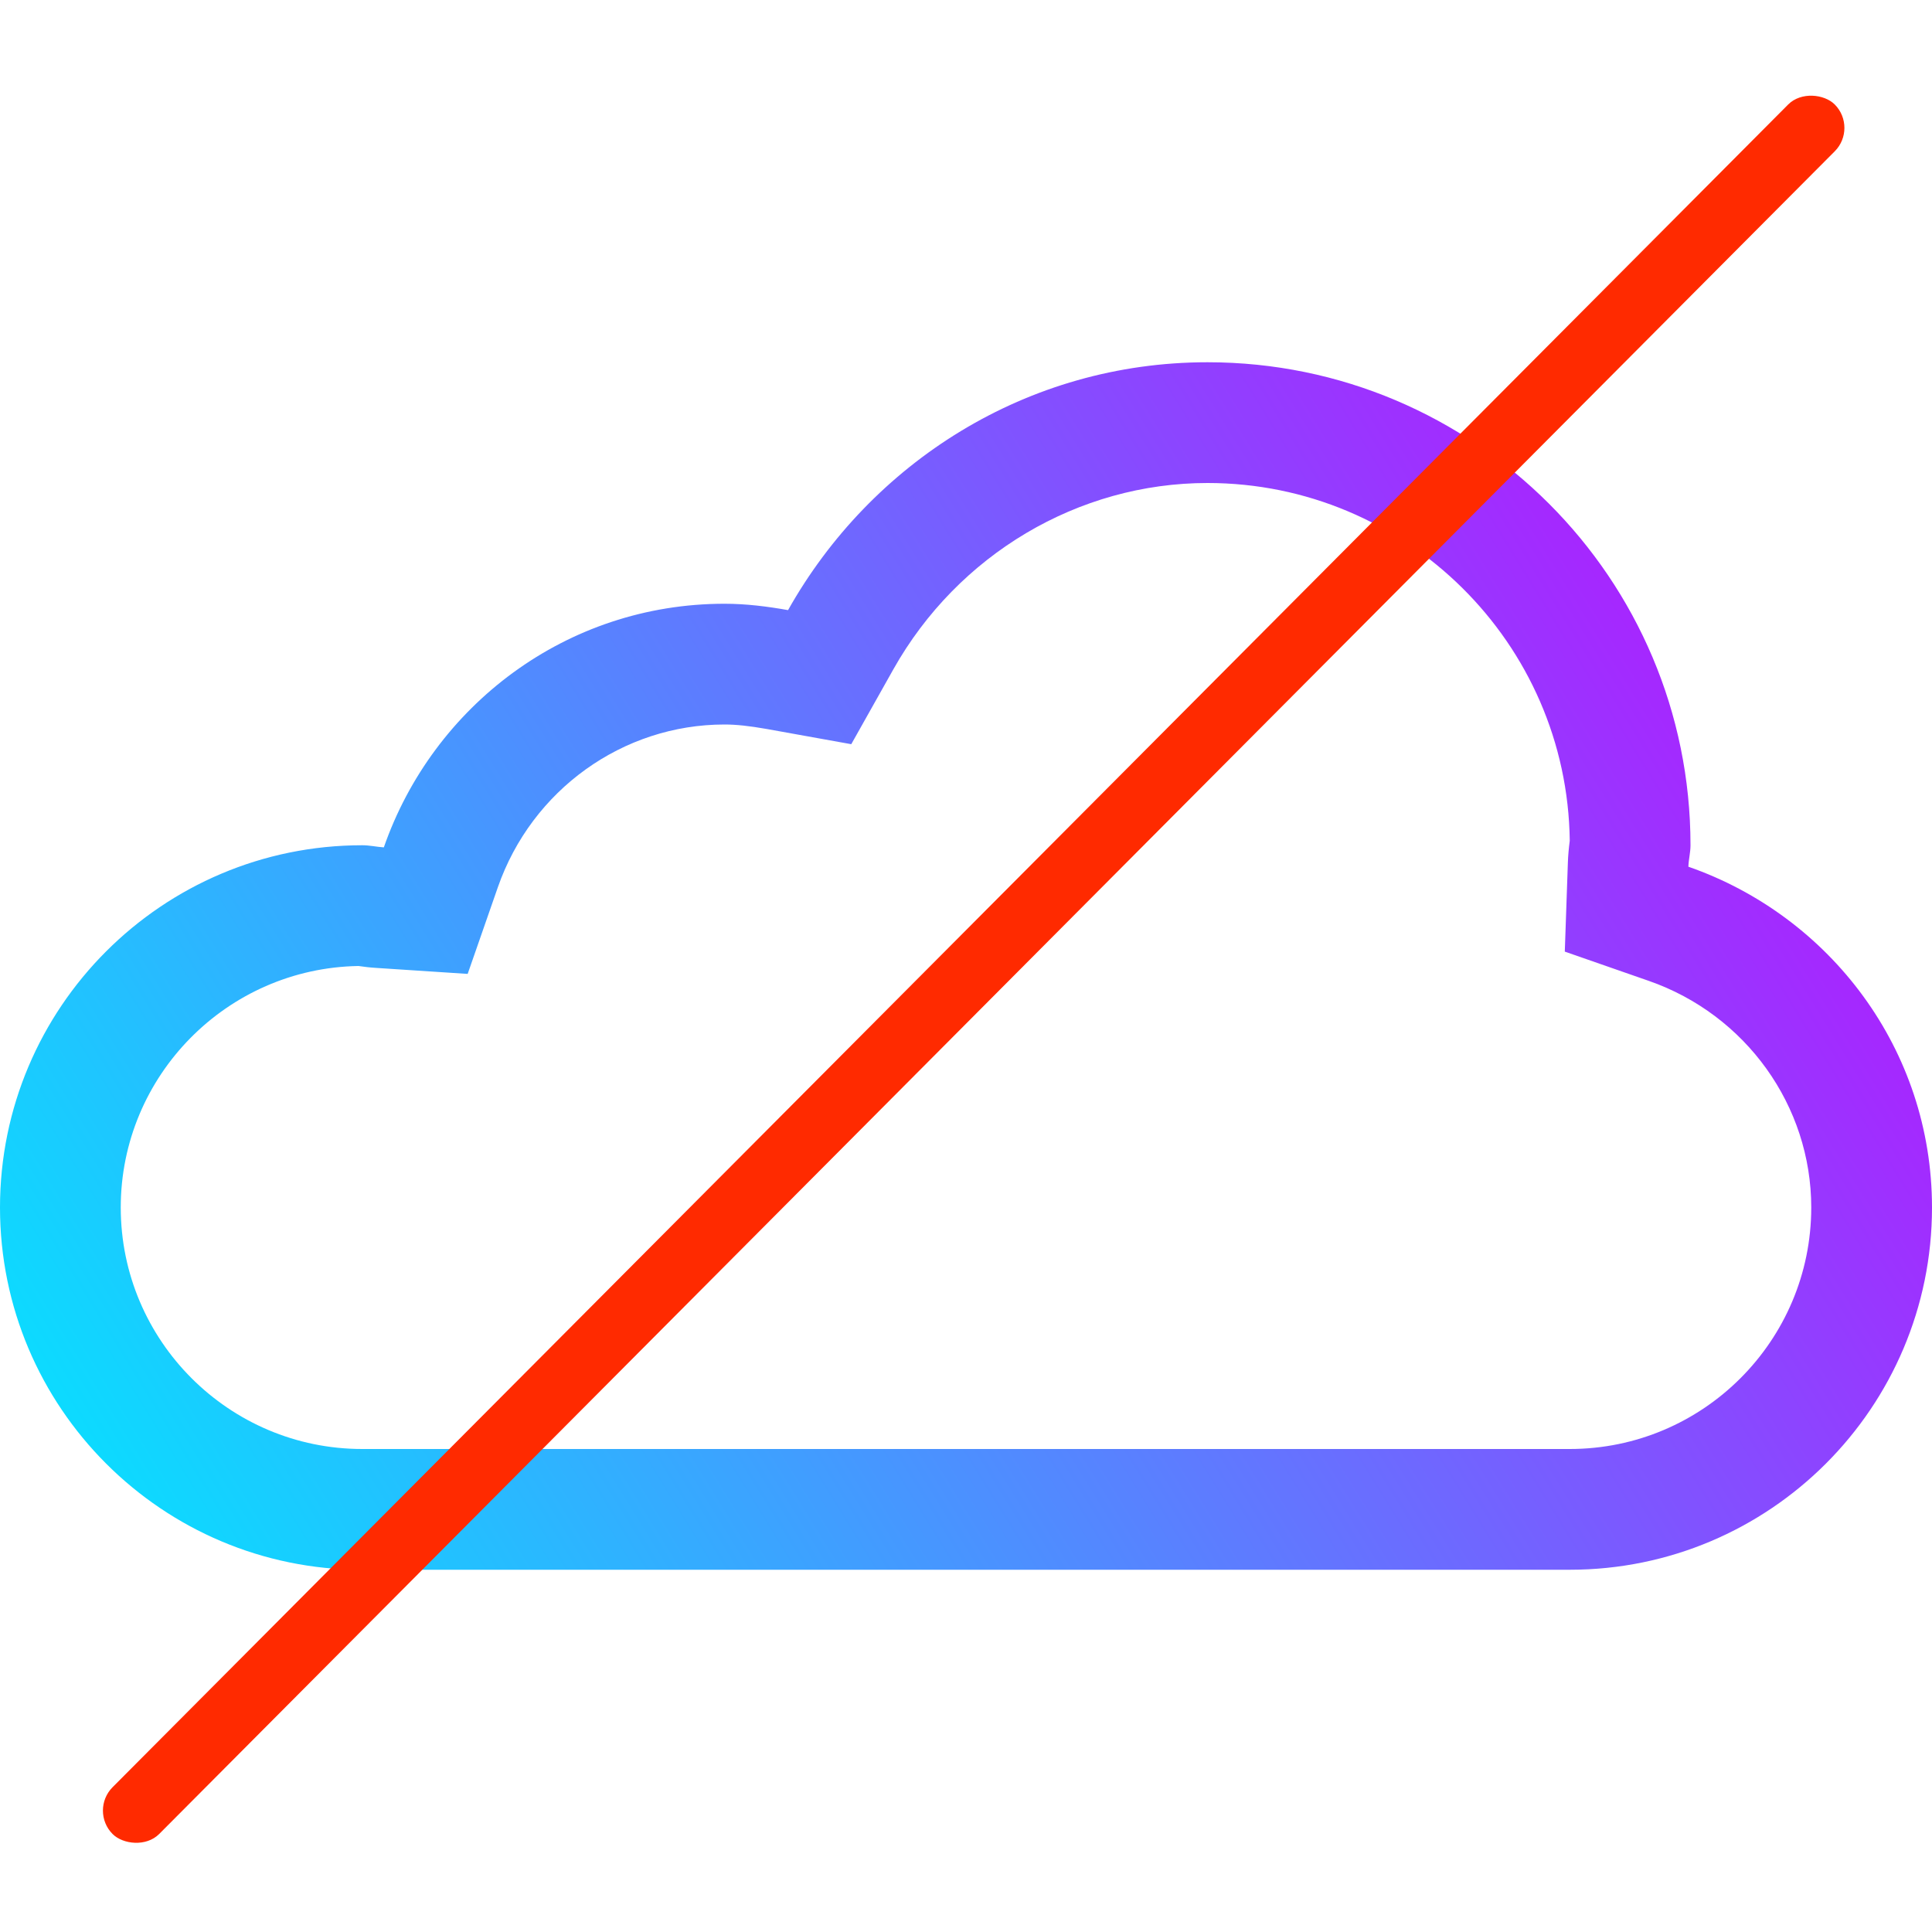 <?xml version="1.0" encoding="UTF-8" standalone="no"?>
<!-- Generator: Adobe Illustrator 16.0.0, SVG Export Plug-In . SVG Version: 6.00 Build 0)  -->

<svg
   xmlns:dc="http://purl.org/dc/elements/1.1/"
   xmlns:cc="http://creativecommons.org/ns#"
   xmlns:rdf="http://www.w3.org/1999/02/22-rdf-syntax-ns#"
   xmlns:svg="http://www.w3.org/2000/svg"
   xmlns="http://www.w3.org/2000/svg"
   xmlns:xlink="http://www.w3.org/1999/xlink"
   xmlns:sodipodi="http://sodipodi.sourceforge.net/DTD/sodipodi-0.dtd"
   xmlns:inkscape="http://www.inkscape.org/namespaces/inkscape"
   version="1.1"
   id="Layer_1"
   x="0px"
   y="0px"
   width="512px"
   height="512px"
   viewBox="0 0 512 512"
   enable-background="new 0 0 512 512"
   xml:space="preserve"
   sodipodi:docname="icon.svg"
   inkscape:export-filename="icon.cur.png"
   inkscape:export-xdpi="90.444656"
   inkscape:export-ydpi="90.444656"
   inkscape:version="0.92.4 5da689c313, 2019-01-14"><defs
   id="defs829"><linearGradient
     inkscape:collect="always"
     id="linearGradient1533"><stop
       style="stop-color:#00e9ff;stop-opacity:1"
       offset="0"
       id="stop1529" /><stop
       style="stop-color:#c700ff;stop-opacity:1"
       offset="1"
       id="stop1531" /></linearGradient><linearGradient
     inkscape:collect="always"
     xlink:href="#linearGradient1533"
     id="linearGradient1535"
     x1="-1.208"
     y1="415.396"
     x2="512"
     y2="97.811"
     gradientUnits="userSpaceOnUse" /></defs><sodipodi:namedview
   pagecolor="#ffffff"
   bordercolor="#666666"
   borderopacity="1"
   objecttolerance="10"
   gridtolerance="10"
   guidetolerance="10"
   inkscape:pageopacity="0"
   inkscape:pageshadow="2"
   inkscape:window-width="1920"
   inkscape:window-height="1006"
   id="namedview827"
   showgrid="false"
   inkscape:zoom="1.4142136"
   inkscape:cx="291.02205"
   inkscape:cy="280.67778"
   inkscape:window-x="0"
   inkscape:window-y="0"
   inkscape:window-maximized="1"
   inkscape:current-layer="Layer_1" />
<path
   d="M320,128c52.563,0,95.375,42.438,96,94.813c-0.25,1.938-0.438,3.875-0.5,5.875l-0.813,23.5l22.25,7.75  C462.688,268.906,480,293.063,480,320c0,35.313-28.688,64-64,64H96c-35.281,0-64-28.688-64-64c0-34.938,28.188-63.438,63-64  c1.5,0.219,3.063,0.406,4.625,0.5l24.313,1.594l8-22.969C140.938,209.313,165.063,192,192,192c3.125,0,6.563,0.375,11.188,1.188  l22.406,4.031l11.156-19.844C253.875,146.938,285.75,128,320,128 M320,96c-47.938,0-89.219,26.688-111.156,65.688  C203.375,160.719,197.781,160,192,160c-41.938,0-77.219,27.063-90.281,64.563C99.813,224.438,97.969,224,96,224c-53,0-96,43-96,96  s43,96,96,96h320c53,0,96-43,96-96c0-41.938-27.063-77.25-64.563-90.313C447.5,227.75,448,225.938,448,224  C448,153.313,390.688,96,320,96L320,96z"
   id="path824"
   style="fill-opacity:1;fill:url(#linearGradient1535)" />
<rect
   id="rect4604"
   width="646.454"
   height="17.488"
   x="-321.627"
   y="355.143"
   style="fill:#ff2a00;fill-opacity:1;stroke-width:1.26"
   transform="matrix(0.706,-0.709,0.706,0.709,0,0)"
   ry="8.744" /></svg>